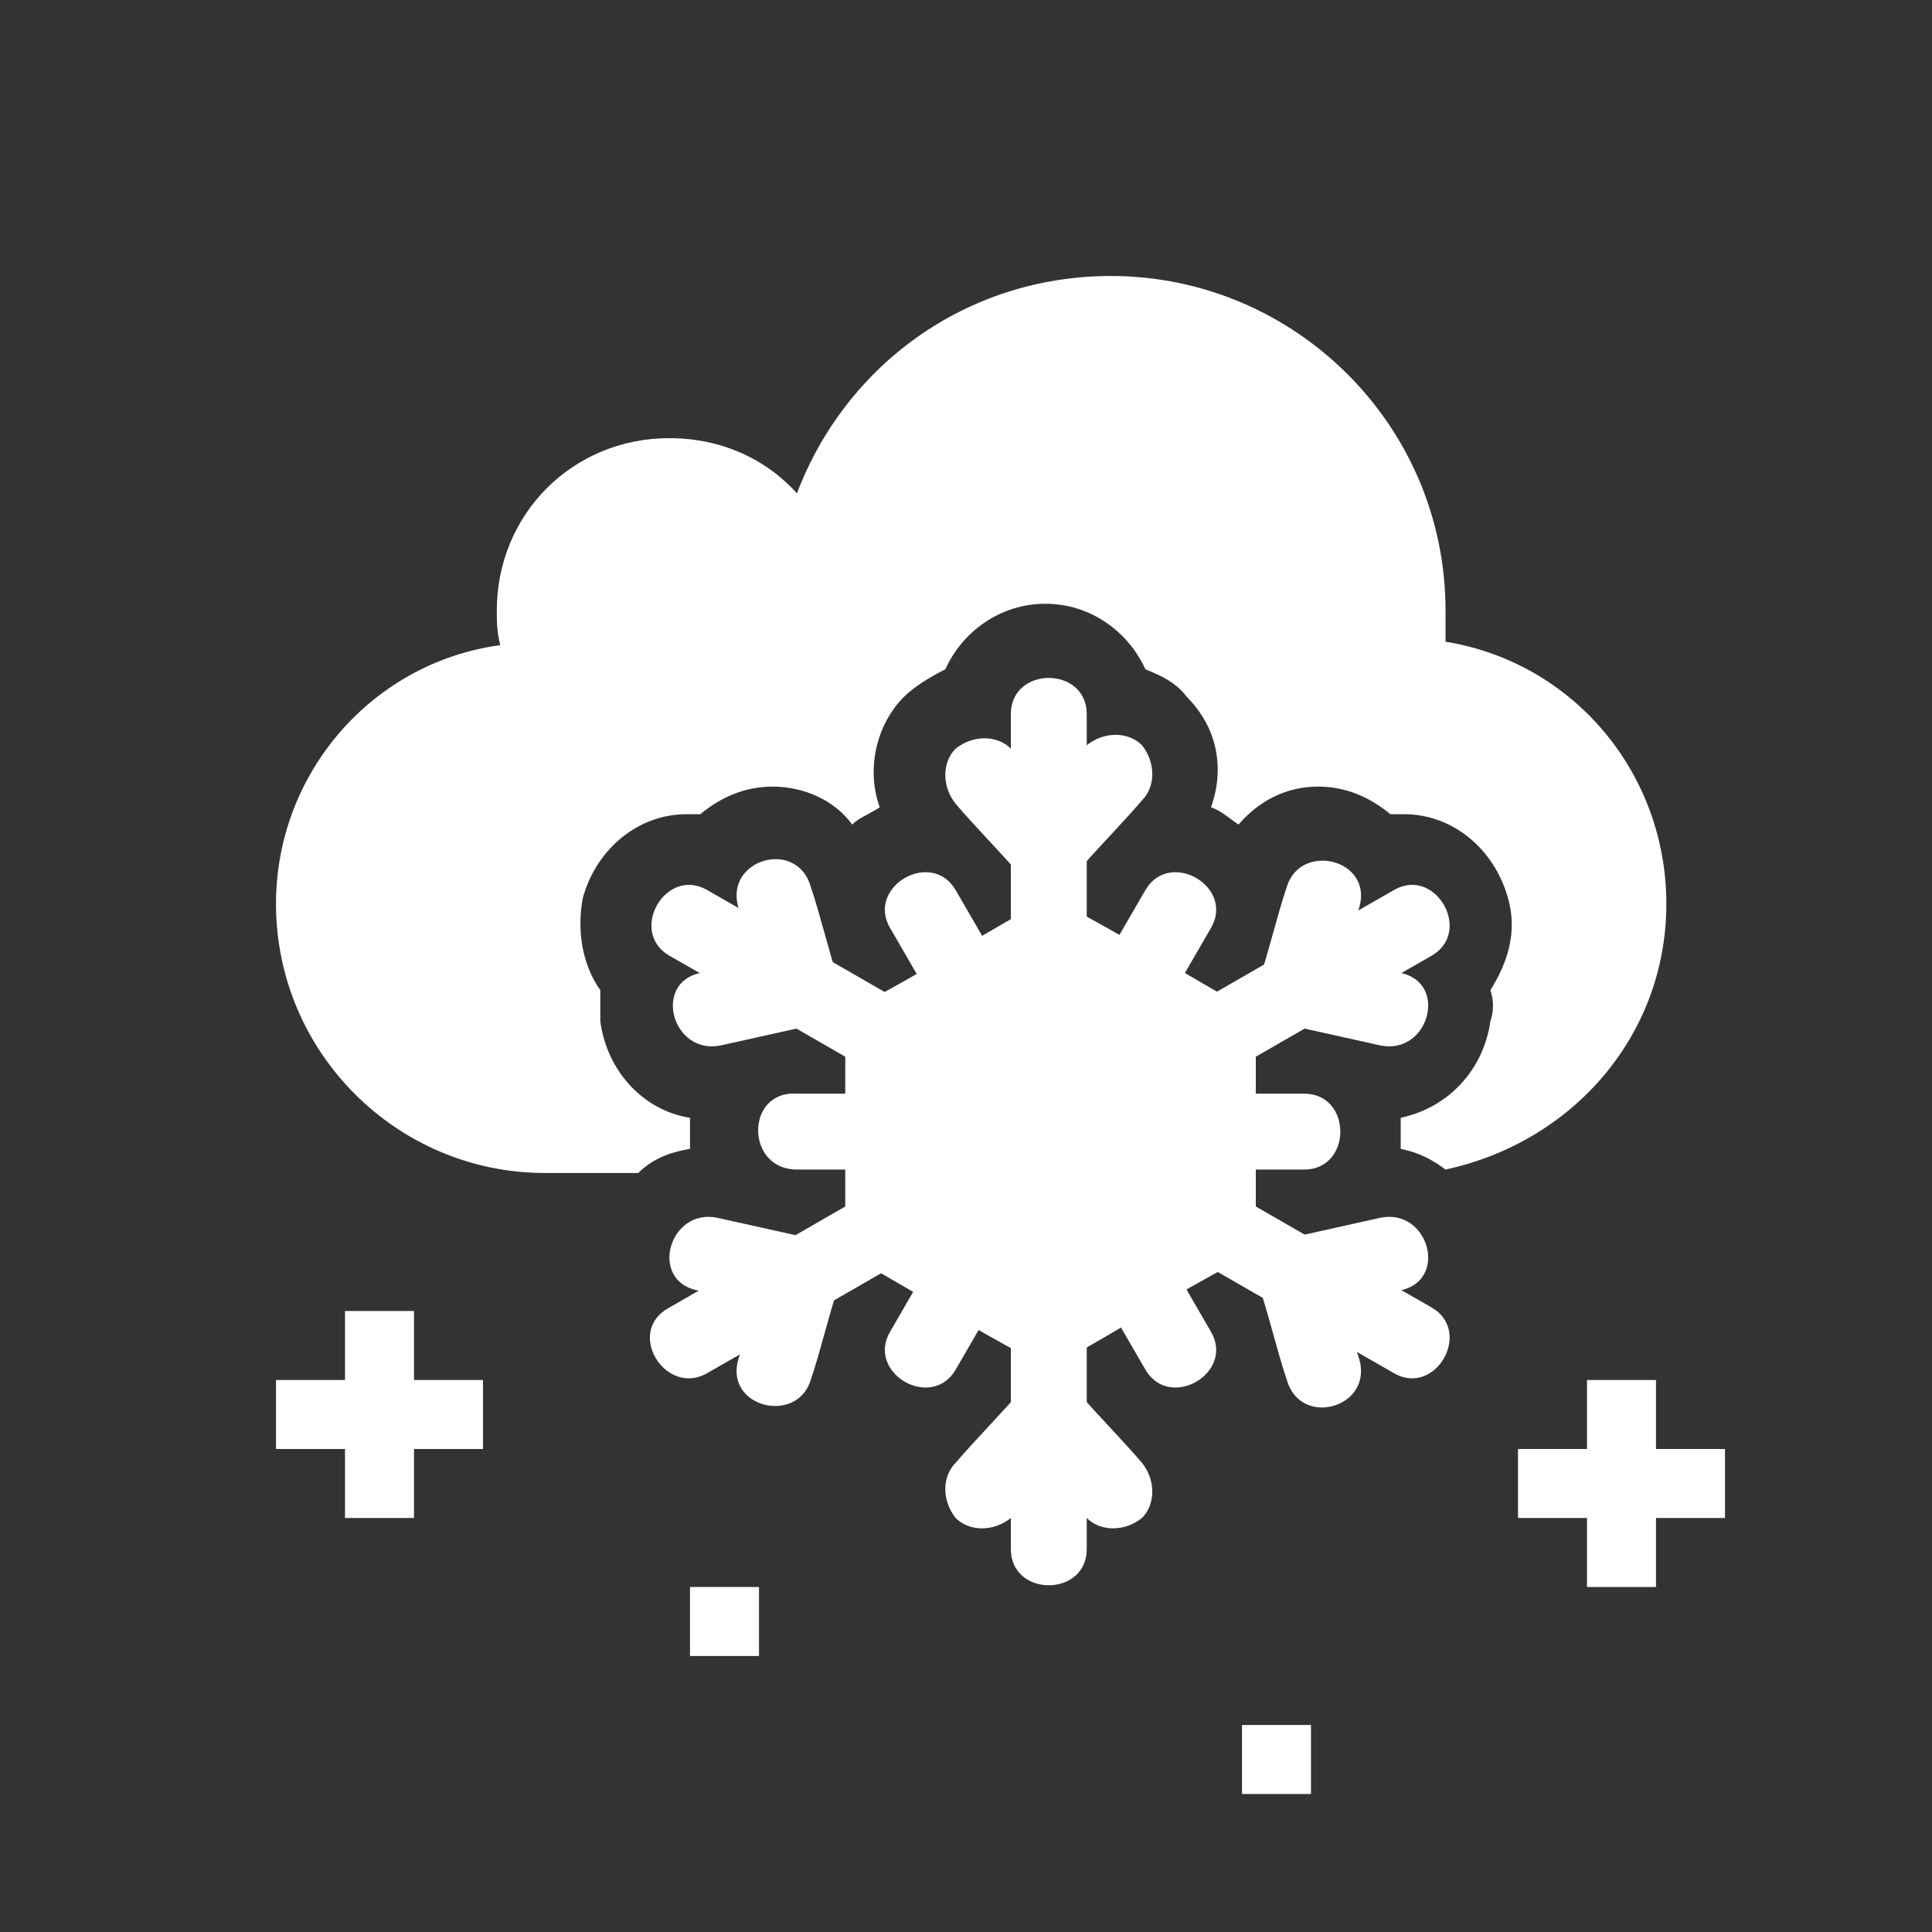 <?xml version="1.0" encoding="utf-8"?>
<!-- Generator: Adobe Illustrator 19.0.0, SVG Export Plug-In . SVG Version: 6.00 Build 0)  -->
<svg version="1.1" id="Layer_1" xmlns="http://www.w3.org/2000/svg" xmlns:xlink="http://www.w3.org/1999/xlink" x="0px" y="0px"
	 viewBox="0 0 56 56" style="enable-background:new 0 0 56 56;" xml:space="preserve">
<rect x="0" y="0" width="56" height="56" fill="#333333" stroke="none"/>
<style type="text/css">
	.st0{opacity:0;fill:#FFFFFF;}
	.st1{fill:#FFFFFF;}
</style>
<g id="XMLID_2_">
	<rect id="XMLID_38_" x="0" class="st0" width="56" height="56"/>
	<g id="XMLID_35_">
		<rect id="XMLID_37_" x="46" y="40" class="st1" width="2" height="6"/>
		<rect id="XMLID_36_" x="44" y="42" class="st1" width="6" height="2"/>
	</g>
	<g id="XMLID_32_">
		<rect id="XMLID_34_" x="10" y="38" class="st1" width="2" height="6"/>
		<rect id="XMLID_33_" x="8" y="40" class="st1" width="6" height="2"/>
	</g>
	<g id="XMLID_30_">
		<path id="XMLID_31_" class="st1" d="M48.3,26.2c0-3.8-2.7-7-6.4-7.6c0-0.3,0-0.6,0-0.9c0-5.4-4.4-9.7-9.7-9.7
			c-4.2,0-7.7,2.6-9.1,6.3c-0.9-1-2.2-1.6-3.7-1.6c-2.8,0-5,2.2-5,5c0,0.3,0,0.6,0.1,1C10.8,19.2,8,22.4,8,26.2
			c0,4.3,3.5,7.8,7.8,7.8h2.7c0.4-0.4,0.9-0.6,1.5-0.7c0-0.2,0-0.3,0-0.5c0-0.1,0-0.3,0-0.4c-1.3-0.2-2.4-1.3-2.6-2.8
			c0-0.3,0-0.6,0-0.9C16.9,28,16.7,27,16.9,26c0.4-1.4,1.6-2.4,3-2.4c0.1,0,0.3,0,0.4,0c0.6-0.5,1.3-0.8,2.1-0.8
			c0.9,0,1.8,0.4,2.3,1.1c0.2-0.2,0.5-0.3,0.8-0.5c-0.4-1.1-0.1-2.4,0.7-3.2c0.3-0.3,0.8-0.6,1.2-0.8c0.5-1.1,1.6-1.9,2.9-1.9
			c1.3,0,2.4,0.8,2.9,1.9c0.5,0.2,0.9,0.4,1.2,0.8c0.9,0.9,1.1,2.1,0.7,3.2c0.3,0.1,0.5,0.3,0.8,0.5c0.6-0.7,1.4-1.1,2.3-1.1
			c0.8,0,1.5,0.3,2.1,0.8c0.1,0,0.3,0,0.4,0c1.4,0,2.6,1,3,2.4c0.3,1,0,1.9-0.5,2.7c0.1,0.3,0.1,0.6,0,0.9c-0.2,1.4-1.2,2.5-2.6,2.8
			c0,0.1,0,0.2,0,0.4c0,0.2,0,0.4,0,0.5c0.5,0.1,0.9,0.3,1.3,0.6C45.6,33.1,48.3,30,48.3,26.2z"/>
	</g>
	<g id="XMLID_5_">
		<path id="XMLID_29_" class="st1" d="M29.3,20.7c0,8.1,0,16.1,0,24.2c0,1.4,2.2,1.4,2.2,0c0-8.1,0-16.1,0-24.2
			C31.5,19.3,29.3,19.3,29.3,20.7z"/>
		<path id="XMLID_28_" class="st1" d="M31.2,23.8c-0.6-0.7-1.3-1.4-1.9-2.1c-0.4-0.4-1.1-0.4-1.6,0c-0.4,0.4-0.4,1.1,0,1.6
			c0.6,0.7,1.3,1.4,1.9,2.1c0.4,0.4,1.1,0.4,1.6,0C31.6,24.9,31.6,24.2,31.2,23.8z"/>
		<path id="XMLID_27_" class="st1" d="M31.2,25.3c0.6-0.7,1.3-1.4,1.9-2.1c0.4-0.4,0.4-1.1,0-1.6c-0.4-0.4-1.1-0.4-1.6,0
			c-0.6,0.7-1.3,1.4-1.9,2.1c-0.4,0.4-0.4,1.1,0,1.6C30.1,25.7,30.8,25.8,31.2,25.3z"/>
		<path id="XMLID_26_" class="st1" d="M29.6,40.3c-0.6,0.7-1.3,1.4-1.9,2.1c-0.4,0.4-0.4,1.1,0,1.6c0.4,0.4,1.1,0.4,1.6,0
			c0.6-0.7,1.3-1.4,1.9-2.1c0.4-0.4,0.4-1.1,0-1.6C30.8,39.9,30.1,39.9,29.6,40.3z"/>
		<path id="XMLID_25_" class="st1" d="M29.6,41.9c0.6,0.7,1.3,1.4,1.9,2.1c0.4,0.4,1.1,0.4,1.6,0c0.4-0.4,0.4-1.1,0-1.6
			c-0.6-0.7-1.3-1.4-1.9-2.1c-0.4-0.4-1.1-0.4-1.6,0C29.2,40.8,29.2,41.4,29.6,41.9z"/>
		<path id="XMLID_24_" class="st1" d="M29.9,28.2c1.6,0.9,3.2,1.9,4.9,2.8c1.2,0.7,2.3-1.2,1.1-1.9c-1.6-0.9-3.2-1.9-4.9-2.8
			C29.7,25.6,28.6,27.5,29.9,28.2z"/>
		<path id="XMLID_23_" class="st1" d="M34.2,30c0,1.9,0,3.7,0,5.6c0,1.4,2.2,1.4,2.2,0c0-1.9,0-3.7,0-5.6
			C36.4,28.6,34.2,28.6,34.2,30z"/>
		<path id="XMLID_22_" class="st1" d="M34.7,34.7c-1.6,0.9-3.2,1.9-4.9,2.8c-1.2,0.7-0.1,2.6,1.1,1.9c1.6-0.9,3.2-1.9,4.9-2.8
			C37.1,35.9,36,34,34.7,34.7z"/>
		<path id="XMLID_21_" class="st1" d="M31,37.5c-1.6-0.9-3.2-1.9-4.9-2.8c-1.2-0.7-2.3,1.2-1.1,1.9c1.6,0.9,3.2,1.9,4.9,2.8
			C31.1,40.1,32.2,38.2,31,37.5z"/>
		<path id="XMLID_20_" class="st1" d="M26.7,35.6c0-1.9,0-3.7,0-5.6c0-1.4-2.2-1.4-2.2,0c0,1.9,0,3.7,0,5.6
			C24.5,37,26.7,37,26.7,35.6z"/>
		<path id="XMLID_19_" class="st1" d="M26.1,31c1.6-0.9,3.2-1.9,4.9-2.8c1.2-0.7,0.1-2.6-1.1-1.9c-1.6,0.9-3.2,1.9-4.9,2.8
			C23.8,29.8,24.9,31.7,26.1,31z"/>
		<path id="XMLID_18_" class="st1" d="M20.5,39.8c7-4,14-8.1,21-12.1c1.2-0.7,0.1-2.6-1.1-1.9c-7,4-14,8.1-21,12.1
			C18.1,38.6,19.3,40.5,20.5,39.8z"/>
		<path id="XMLID_17_" class="st1" d="M22.2,36.7c-0.3,0.9-0.5,1.8-0.8,2.7c-0.4,1.4,1.7,1.9,2.1,0.6c0.3-0.9,0.5-1.8,0.8-2.7
			C24.7,35.9,22.6,35.3,22.2,36.7z"/>
		<path id="XMLID_16_" class="st1" d="M23.5,35.9c-0.9-0.2-1.8-0.4-2.7-0.6c-1.4-0.3-2,1.8-0.6,2.1c0.9,0.2,1.8,0.4,2.7,0.6
			C24.3,38.3,24.9,36.2,23.5,35.9z"/>
		<path id="XMLID_15_" class="st1" d="M37.3,29.7c0.9,0.2,1.8,0.4,2.7,0.6c1.4,0.3,2-1.8,0.6-2.1c-0.9-0.2-1.8-0.4-2.7-0.6
			C36.5,27.3,35.9,29.4,37.3,29.7z"/>
		<path id="XMLID_14_" class="st1" d="M38.6,29c0.3-0.9,0.5-1.8,0.8-2.7c0.4-1.4-1.7-1.9-2.1-0.6c-0.3,0.9-0.5,1.8-0.8,2.7
			C36.1,29.8,38.2,30.3,38.6,29z"/>
		<path id="XMLID_13_" class="st1" d="M41.5,37.9c-7-4-14-8.1-21-12.1c-1.2-0.7-2.3,1.2-1.1,1.9c7,4,14,8.1,21,12.1
			C41.6,40.5,42.7,38.6,41.5,37.9z"/>
		<path id="XMLID_12_" class="st1" d="M23.1,33.9c4.9,0,9.8,0,14.7,0c1.4,0,1.4-2.2,0-2.2c-4.9,0-9.8,0-14.7,0
			C21.6,31.6,21.6,33.9,23.1,33.9z"/>
		<path id="XMLID_11_" class="st1" d="M35.1,38.6c-2.5-4.3-4.9-8.5-7.4-12.8c-0.7-1.2-2.6-0.1-1.9,1.1c2.5,4.3,4.9,8.5,7.4,12.8
			C33.9,40.9,35.8,39.8,35.1,38.6z"/>
		<path id="XMLID_10_" class="st1" d="M33.2,25.8c-2.5,4.3-4.9,8.5-7.4,12.8c-0.7,1.2,1.2,2.3,1.9,1.1c2.5-4.3,4.9-8.5,7.4-12.8
			C35.8,25.7,33.9,24.6,33.2,25.8z"/>
		<path id="XMLID_9_" class="st1" d="M37.9,38c0.9-0.2,1.8-0.4,2.7-0.6c1.4-0.3,0.8-2.4-0.6-2.1c-0.9,0.2-1.8,0.4-2.7,0.6
			C35.9,36.2,36.5,38.3,37.9,38z"/>
		<path id="XMLID_8_" class="st1" d="M36.5,37.3c0.3,0.9,0.5,1.8,0.8,2.7c0.4,1.4,2.5,0.8,2.1-0.6c-0.3-0.9-0.5-1.8-0.8-2.7
			C38.2,35.3,36.1,35.9,36.5,37.3z"/>
		<path id="XMLID_7_" class="st1" d="M24.3,28.4c-0.3-0.9-0.5-1.8-0.8-2.7c-0.4-1.4-2.5-0.8-2.1,0.6c0.3,0.9,0.5,1.8,0.8,2.7
			C22.6,30.3,24.7,29.8,24.3,28.4z"/>
		<path id="XMLID_6_" class="st1" d="M23,27.6c-0.9,0.2-1.8,0.4-2.7,0.6c-1.4,0.3-0.8,2.4,0.6,2.1c0.9-0.2,1.8-0.4,2.7-0.6
			C24.9,29.4,24.3,27.3,23,27.6z"/>
	</g>
	<rect id="XMLID_4_" x="20" y="46" class="st1" width="2" height="2"/>
	<rect id="XMLID_3_" x="36" y="50" class="st1" width="2" height="2"/>
</g>
</svg>
